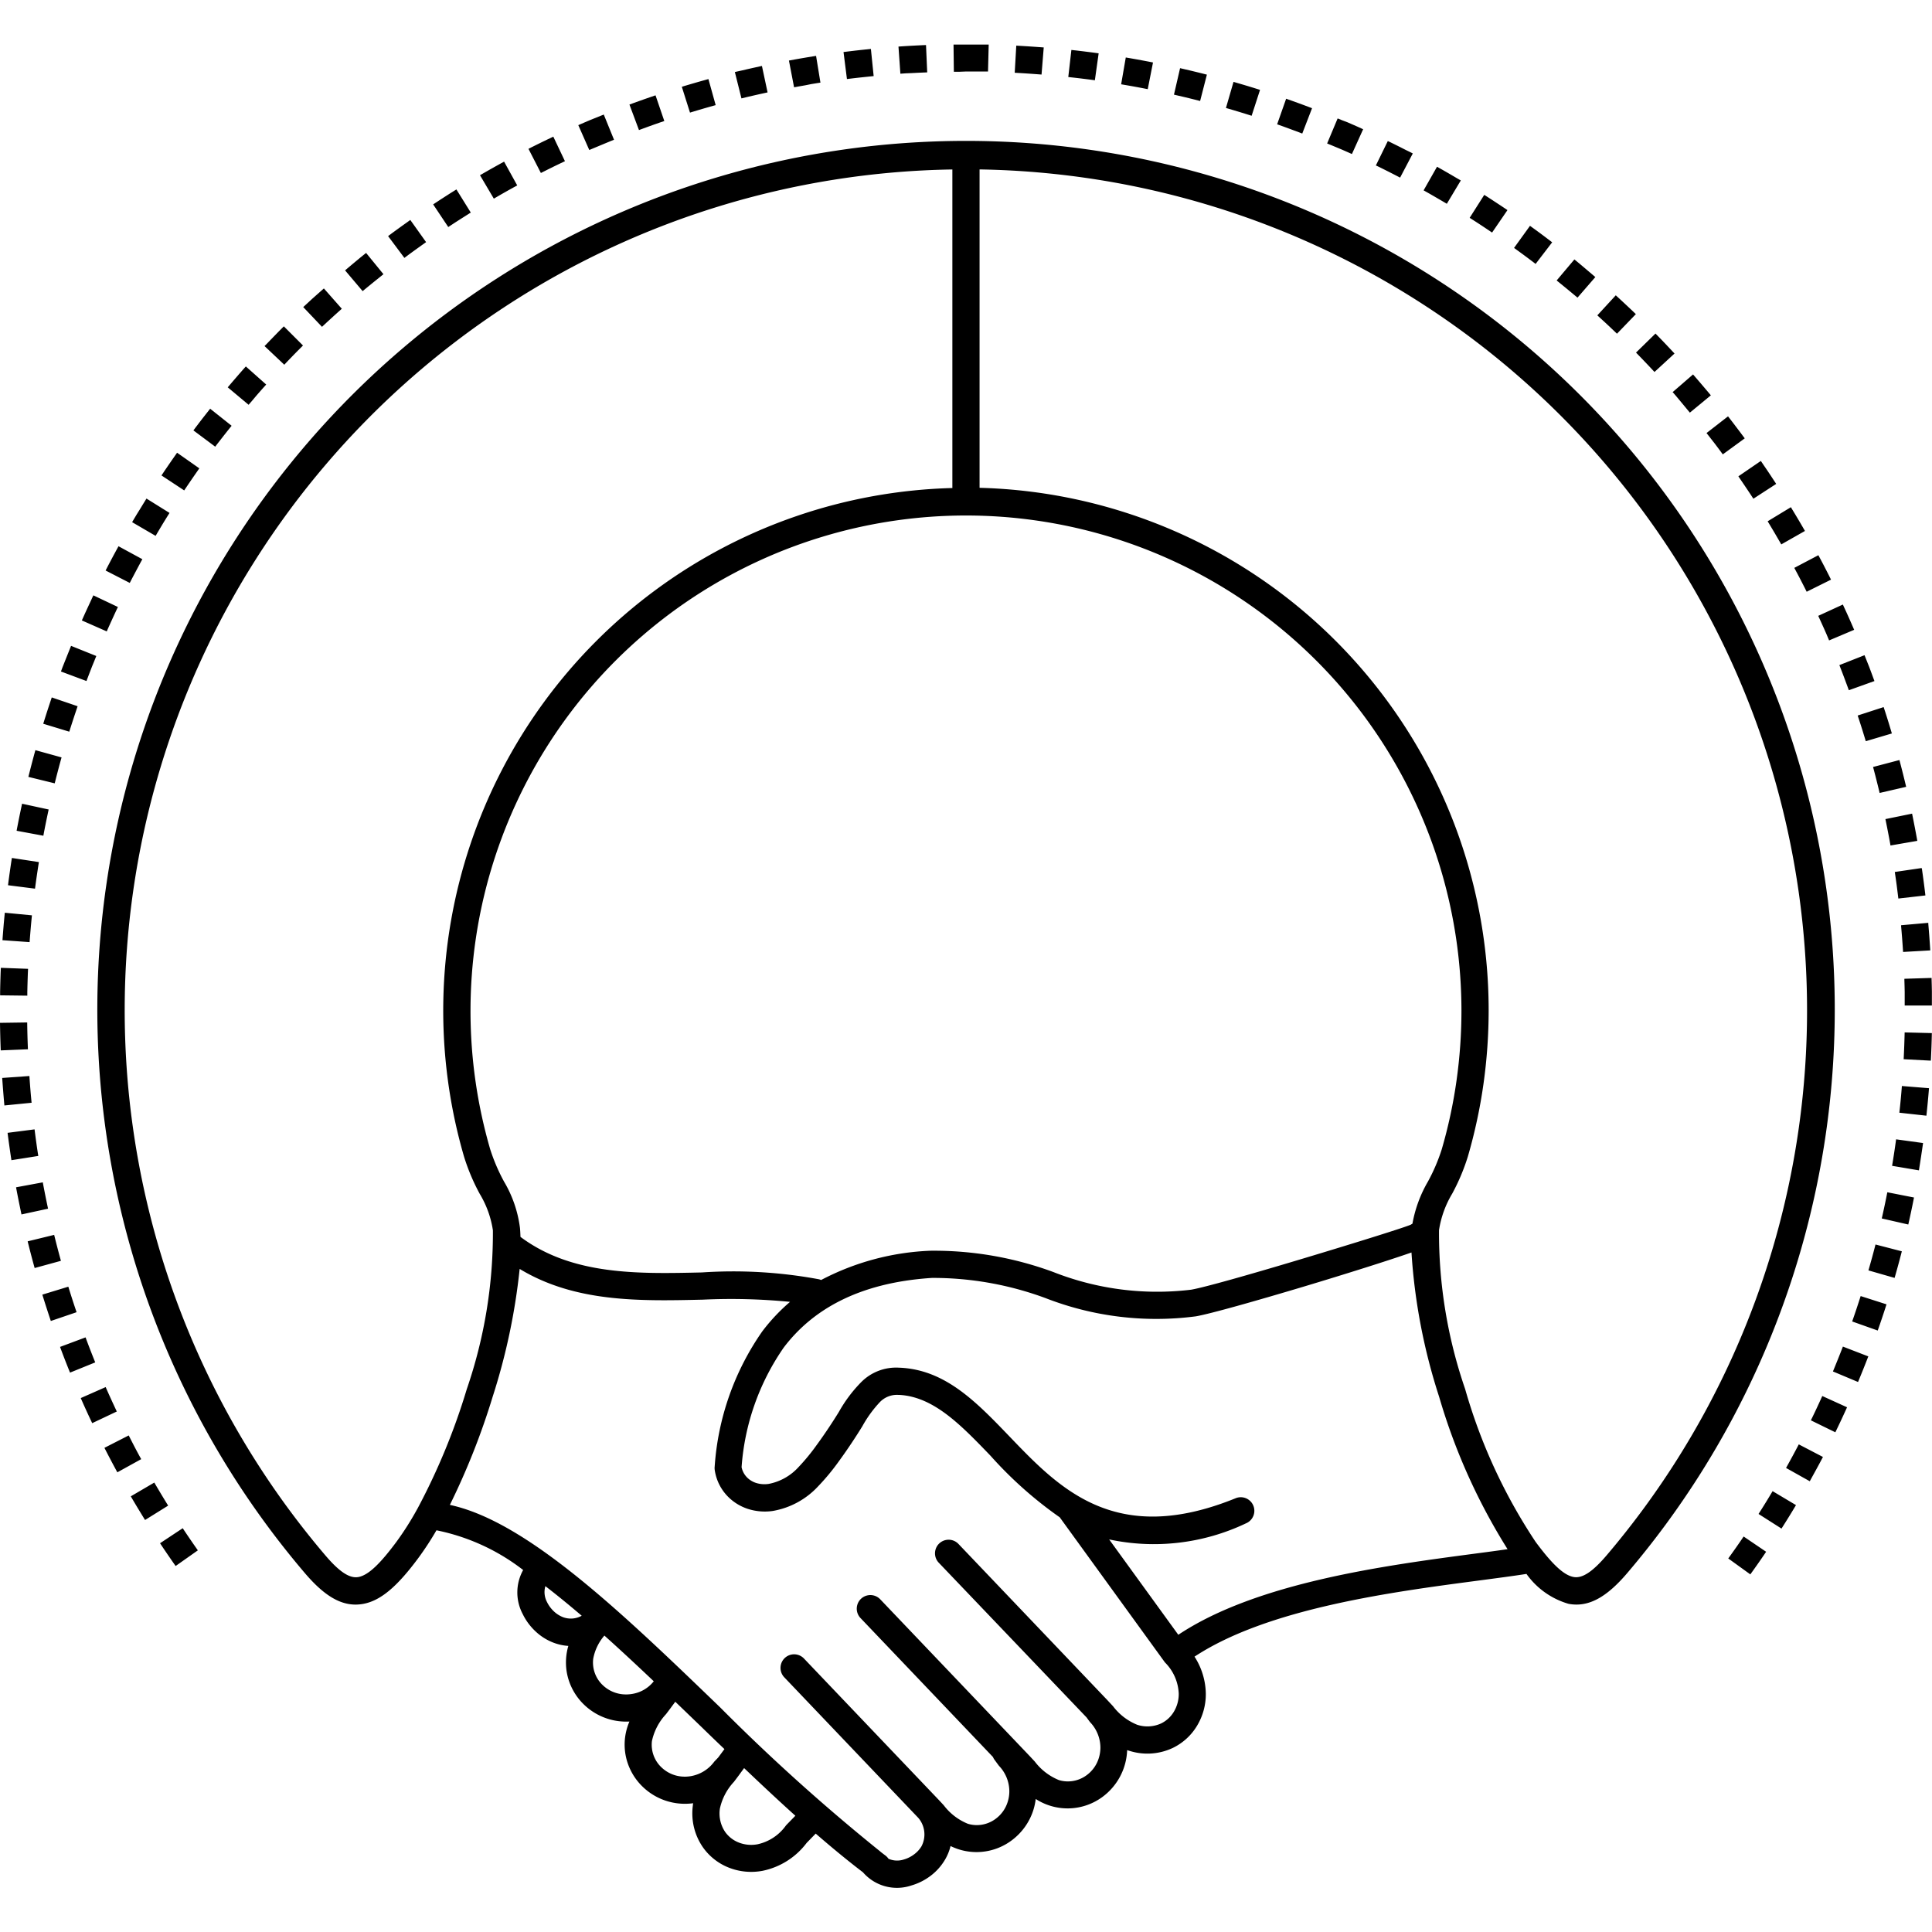 <svg xmlns="http://www.w3.org/2000/svg" xmlns:xlink="http://www.w3.org/1999/xlink" width="88" height="88" viewBox="0 0 88 88">
  <defs>
    <clipPath id="clip-path">
      <rect id="Rectangle_206" data-name="Rectangle 206" width="88" height="88" transform="translate(4256 -1204)" fill="#fff" stroke="#2b2b2b" stroke-width="1"/>
    </clipPath>
  </defs>
  <g id="Mask_Group_18" data-name="Mask Group 18" transform="translate(-4256 1204)" clip-path="url(#clip-path)">
    <g id="noun_admission_2008096" transform="translate(4253.493 -1206.506)">
      <g id="Group_66" data-name="Group 66" transform="translate(0.035 0.035)">
        <g id="Group_65" data-name="Group 65">
          <g id="Group_64" data-name="Group 64">
            <path id="Path_989" data-name="Path 989" d="M9.762,72.763c.231.35.468.694.709,1.038l1.013-.714c-.234-.333-.465-.669-.689-1.008ZM47.09,10.19v14.5a23.808,23.808,0,0,1,23.188,23.8,24.137,24.137,0,0,1-.239,3.377,23.721,23.721,0,0,1-.711,3.293,9.375,9.375,0,0,1-.711,1.682,4.572,4.572,0,0,0-.6,1.661,21.829,21.829,0,0,0,1.19,7.236A24.865,24.865,0,0,0,72.416,72.7c.714.962,1.256,1.512,1.727,1.6.4.077.872-.239,1.512-.99A38.309,38.309,0,0,0,47.092,10.188Zm-1.239,14.5V10.19A38.3,38.3,0,0,0,17.288,73.312c.638.75,1.108,1.066,1.512.99.471-.09,1.013-.64,1.727-1.6a13.616,13.616,0,0,0,.929-1.459c.008-.014.015-.028.023-.04a29.69,29.69,0,0,0,2.254-5.457,21.869,21.869,0,0,0,1.19-7.236,4.506,4.506,0,0,0-.6-1.661,9.359,9.359,0,0,1-.711-1.682A23.812,23.812,0,0,1,45.853,24.7Zm-6.226,61.3-.412.424a3.354,3.354,0,0,1-2.008,1.27,2.783,2.783,0,0,1-1.518-.138,2.606,2.606,0,0,1-1.182-.911,2.707,2.707,0,0,1-.474-1.929c0-.034.009-.068.014-.1a2.818,2.818,0,0,1-.7.006,2.755,2.755,0,0,1-1.572-.731,2.689,2.689,0,0,1-.812-1.5,2.644,2.644,0,0,1-.02-.751,2.72,2.72,0,0,1,.2-.745,2.889,2.889,0,0,1-.465-.015A2.755,2.755,0,0,1,29.1,80.14a2.689,2.689,0,0,1-.812-1.5,2.689,2.689,0,0,1,.071-1.2,2.327,2.327,0,0,1-.668-.144,2.484,2.484,0,0,1-.837-.528,2.684,2.684,0,0,1-.573-.779,2.1,2.1,0,0,1,.02-2.006,9.506,9.506,0,0,0-3.949-1.809,13.856,13.856,0,0,1-.83,1.269c-.9,1.214-1.664,1.924-2.492,2.08-.9.17-1.719-.28-2.678-1.407a39.569,39.569,0,1,1,60.244,0c-.957,1.125-1.783,1.575-2.678,1.407A3.569,3.569,0,0,1,72,74.161c-.637.1-1.366.194-2.161.3-3.978.524-9.618,1.267-12.958,3.468a3.2,3.2,0,0,1,.514,1.676,2.782,2.782,0,0,1-.4,1.473,2.61,2.61,0,0,1-1.1,1.007,2.71,2.71,0,0,1-1.983.133c-.033-.009-.065-.02-.1-.031A2.768,2.768,0,0,1,52.712,84.3a2.672,2.672,0,0,1-3.064.112,2.842,2.842,0,0,1-.094.457,2.758,2.758,0,0,1-.991,1.421,2.674,2.674,0,0,1-2.795.265,2.269,2.269,0,0,1-.257.63,2.529,2.529,0,0,1-.665.737,2.685,2.685,0,0,1-.866.431,2.047,2.047,0,0,1-2.2-.6c-.706-.539-1.425-1.132-2.153-1.764ZM27.313,74.718a.965.965,0,0,0,.076.727,1.458,1.458,0,0,0,.307.417,1.294,1.294,0,0,0,.426.271,1.018,1.018,0,0,0,.846-.067C28.405,75.586,27.852,75.133,27.313,74.718ZM30,76.971a2.228,2.228,0,0,0-.508,1.056,1.419,1.419,0,0,0,.448,1.213,1.52,1.52,0,0,0,.866.4,1.624,1.624,0,0,0,.465-.014,1.563,1.563,0,0,0,.979-.575c-.759-.72-1.512-1.421-2.251-2.084Zm3.227,3.016-.217.294c-.085.115-.144.191-.2.266a2.587,2.587,0,0,0-.643,1.225,1.419,1.419,0,0,0,.448,1.213,1.52,1.52,0,0,0,.866.4,1.624,1.624,0,0,0,.465-.014,1.68,1.68,0,0,0,1.061-.661l.18-.189.282-.381q-.525-.5-1.05-1.012-.595-.574-1.19-1.146Zm3.138,3.019-.2.273-.022.031-.039.053c-.085.115-.144.191-.2.266a2.587,2.587,0,0,0-.643,1.225,1.509,1.509,0,0,0,.246,1.067,1.38,1.38,0,0,0,.626.479,1.553,1.553,0,0,0,.85.074,2.142,2.142,0,0,0,1.267-.827.64.64,0,0,1,.06-.071l.39-.4c-.771-.694-1.549-1.424-2.331-2.167Zm19.776-6.072c3.58-2.386,9.418-3.155,13.534-3.7.519-.068,1.01-.133,1.464-.2a27.479,27.479,0,0,1-3.114-6.934,26.747,26.747,0,0,1-1.262-6.58c-1.018.355-2.976.974-4.887,1.548-2.147.643-4.265,1.244-4.932,1.36A13.892,13.892,0,0,1,50.1,61.6a14.808,14.808,0,0,0-5.172-.922h0c-3.422.218-5.5,1.509-6.759,3.173A10.917,10.917,0,0,0,36.25,69.3a.935.935,0,0,0,.252.469,1.016,1.016,0,0,0,.409.248,1.284,1.284,0,0,0,.578.043,2.459,2.459,0,0,0,1.354-.764,9.18,9.18,0,0,0,.823-1c.387-.527.762-1.1,1.019-1.52A6.339,6.339,0,0,1,41.7,65.424a2.238,2.238,0,0,1,1.75-.655l.025,0c2.07.1,3.478,1.569,5,3.154,2.263,2.358,4.813,5.013,10.28,2.79a.618.618,0,1,1,.465,1.146,9.765,9.765,0,0,1-6.227.731l3.146,4.339ZM42.573,86.812a.117.117,0,0,1,.022.017q.1.079.2.153a.62.62,0,0,1,.146.153.979.979,0,0,0,.7.033,1.408,1.408,0,0,0,.465-.232,1.274,1.274,0,0,0,.339-.369,1.16,1.16,0,0,0-.144-1.292l-6.108-6.407a.618.618,0,1,1,.9-.852l6.136,6.436c.093.1.161.172.229.246a2.606,2.606,0,0,0,1.1.844,1.4,1.4,0,0,0,.4.06,1.439,1.439,0,0,0,.875-.294,1.513,1.513,0,0,0,.545-.787,1.6,1.6,0,0,0,.068-.457,1.687,1.687,0,0,0-.472-1.162c-.048-.065-.1-.133-.178-.242A.624.624,0,0,1,47.7,82.5L41.666,76.17a.618.618,0,1,1,.9-.852l6.811,7.144c.093.1.161.172.229.246a2.606,2.606,0,0,0,1.1.844,1.4,1.4,0,0,0,.4.06,1.439,1.439,0,0,0,.875-.294,1.513,1.513,0,0,0,.545-.787,1.6,1.6,0,0,0,.068-.457,1.687,1.687,0,0,0-.472-1.162c-.043-.059-.09-.119-.156-.212L45.23,73.649a.618.618,0,1,1,.9-.852l6.732,7.061a.379.379,0,0,1,.042.045l.037.039c.093.1.161.172.229.246a2.606,2.606,0,0,0,1.1.844,1.5,1.5,0,0,0,1.092-.062,1.379,1.379,0,0,0,.578-.533,1.56,1.56,0,0,0,.222-.824,2.135,2.135,0,0,0-.584-1.376.543.543,0,0,1-.073-.084l-4.763-6.57a18.21,18.21,0,0,1-3.149-2.8c-1.348-1.4-2.593-2.7-4.173-2.777a.3.3,0,0,1-.037,0,1.077,1.077,0,0,0-.83.325,5.432,5.432,0,0,0-.8,1.1c-.274.448-.671,1.052-1.078,1.608a10.286,10.286,0,0,1-.948,1.142,3.657,3.657,0,0,1-2.056,1.112,2.522,2.522,0,0,1-1.125-.091,2.265,2.265,0,0,1-.908-.553,2.163,2.163,0,0,1-.613-1.236.666.666,0,0,1,0-.147,12.19,12.19,0,0,1,2.17-6.156,8.559,8.559,0,0,1,1.262-1.341,27.6,27.6,0,0,0-3.983-.1c-2.86.065-5.8.132-8.332-1.4A28.688,28.688,0,0,1,24.909,66.1a32.635,32.635,0,0,1-1.946,4.917c3.537.756,7.9,4.971,12.307,9.219a88.99,88.99,0,0,0,7.3,6.57ZM66.748,58.244a.469.469,0,0,1,.059-.037,5.843,5.843,0,0,1,.706-1.918,8.362,8.362,0,0,0,.629-1.47,22.325,22.325,0,0,0,.672-3.124,22.868,22.868,0,0,0,.225-3.2A22.568,22.568,0,1,0,24.8,54.819a8.48,8.48,0,0,0,.629,1.47,5.481,5.481,0,0,1,.728,2.121c.011.13.017.263.022.4,2.353,1.754,5.351,1.685,8.264,1.619a21.342,21.342,0,0,1,5.329.311.582.582,0,0,1,.1.034,11.673,11.673,0,0,1,4.979-1.334h.009a15.707,15.707,0,0,1,5.6.974,12.89,12.89,0,0,0,6.272.8c.613-.107,2.677-.694,4.787-1.326C64.07,59.125,66.638,58.323,66.748,58.244ZM81.892,72.457c-.226.338-.463.671-.7,1l1.005.725c.245-.339.486-.683.72-1.03ZM46.469,5.728l.277,0,.276,0,.276,0,.177,0L47.506,4.5l-.184,0-.283,0-.283,0-.285,0-.285,0-.282,0,.015,1.239.274,0Zm2.223.057.251.014.273.017.273.019.271.02.153.012.1-1.235-.161-.012-.279-.02-.28-.019-.28-.017-.251-.014-.071,1.238Zm2.435.194.253.028.268.031.268.033.268.034.158.022L52.514,4.9l-.166-.023-.276-.036L51.8,4.807l-.276-.033-.252-.028-.141,1.232Zm2.42.333.228.039.263.046.263.048.262.05.187.037.24-1.216-.2-.039-.27-.051-.271-.05-.271-.048-.228-.039-.211,1.221Zm2.4.471.181.042.259.06.257.062.257.064.235.06.308-1.2L57.2,5.809l-.265-.065-.265-.064-.266-.062-.181-.042-.279,1.208Zm2.367.607.118.034.252.074.253.076.251.077.251.079.043.014.383-1.179-.051-.017-.259-.081-.259-.079-.259-.077-.26-.076L58.657,6.2l-.345,1.19Zm2.328.742.04.014.246.088.246.09.245.091.245.091.124.048L62.234,7.4l-.13-.05-.251-.094L61.6,7.163l-.252-.091-.254-.09-.04-.014-.412,1.17Zm2.279.874.2.082.24.1.239.1.239.105.211.094.511-1.129-.218-.1-.245-.108-.246-.107L63.6,7.947l-.2-.082Zm2.228,1.005.1.046.232.115.232.116.231.118.231.119.07.036.578-1.1-.076-.04L66.5,9.3l-.237-.121-.239-.119-.239-.118-.1-.046-.545,1.114Zm2.164,1.129.22.124.225.129.223.13.223.13.169.1.637-1.063-.175-.1-.229-.135-.229-.133-.231-.132-.22-.124-.612,1.078Zm2.1,1.253.11.07.217.139.215.141.215.143.214.144.05.034.7-1.022L71.075,12l-.22-.147-.222-.146-.222-.146-.223-.144-.11-.07Zm2.023,1.371.209.152.208.152.206.153.206.155.152.116.754-.984-.158-.121-.211-.16-.212-.158-.214-.156-.215-.156-.725,1.005Zm1.939,1.482.1.081.2.163.2.164.2.166.2.166.05.042.812-.937-.054-.046-.2-.17-.2-.17-.2-.169-.2-.167-.1-.081Zm1.853,1.589.187.172.189.173.187.175.186.177.146.139.86-.892-.15-.144-.192-.181-.192-.18-.194-.18-.187-.172Zm1.761,1.695.082.084.178.184.178.186.177.186.175.187.053.057.912-.84-.057-.062-.18-.192-.181-.192-.183-.191-.184-.189-.082-.084-.886.866Zm1.661,1.789.158.183.167.2.166.2.166.2.136.164.956-.788-.141-.169-.17-.2-.17-.2-.172-.2-.158-.183-.937.812ZM80.205,22.2l.067.085.156.2.156.2.155.206.153.206.051.07,1-.73-.056-.074-.158-.212-.16-.211-.16-.211-.161-.209-.067-.085-.979.761Zm1.447,1.966.135.2.144.212.144.214.143.215.118.18,1.039-.675-.122-.186-.146-.222-.147-.22-.149-.218-.135-.2-1.022.7Zm1.334,2.049.057.094.133.222.132.222.13.223.13.223.039.068,1.078-.612-.042-.074-.133-.229-.135-.229-.136-.228-.138-.228-.057-.094-1.06.643ZM84.2,28.337l.119.223.121.229.119.231.118.231.087.173,1.109-.551-.09-.181-.121-.237-.122-.237-.124-.235-.119-.223Zm1.091,2.187.059.129.108.237.107.237.105.239.1.239.015.036,1.142-.483-.019-.043-.107-.246-.108-.245-.11-.245-.112-.243-.059-.129-1.126.517Zm.964,2.246.014.037.094.243.093.243.091.245.091.245.046.127,1.166-.418-.05-.135-.093-.253-.094-.251-.1-.251-.1-.251-.014-.037-1.153.454Zm.832,2.294.068.206.081.249.079.251.077.251.064.211,1.188-.353-.065-.217L88.5,35.4l-.081-.259-.082-.257-.068-.206-1.179.383Zm.7,2.341.037.138.067.256.065.257.064.257.067.276,1.208-.279-.07-.291-.065-.265-.067-.263-.068-.263-.037-.138-1.2.316Zm.564,2.378.017.085.053.262.051.262.05.262.048.263.011.065,1.221-.211-.012-.073-.05-.271-.051-.27-.053-.27-.054-.27-.017-.085-1.214.248Zm.426,2.406.008.051.039.266.037.266.034.268.033.268.011.09,1.232-.141-.011-.1-.034-.276-.036-.276-.037-.274-.039-.274L90,42.009l-1.227.18Zm.288,2.426,0,.039.023.271.022.271.02.271.019.273.006.091,1.238-.071-.006-.1-.019-.28-.02-.279-.022-.279-.023-.279,0-.039-1.235.11Zm.149,2.438,0,.054.008.274.006.276,0,.276,0,.276v.062h1.239V48.2l0-.283,0-.283-.006-.283-.008-.283,0-.054-1.239.039Zm.012,2.443q-.014.611-.045,1.221l1.238.065q.033-.627.046-1.255ZM89.1,51.937q-.046.609-.115,1.216l1.232.136c.045-.417.085-.835.118-1.252l-1.235-.1Zm-.263,2.429c-.054.4-.116.806-.183,1.207l1.222.206q.1-.62.189-1.244l-1.227-.169Zm-.4,2.41c-.077.4-.163.8-.253,1.194l1.208.276q.139-.613.26-1.23l-1.216-.239Zm-.539,2.381c-.1.4-.209.787-.321,1.179l1.191.342c.116-.4.226-.806.33-1.211l-1.2-.311Zm-.675,2.348c-.124.387-.252.775-.387,1.157L88,63.075q.209-.593.4-1.193l-1.18-.378Zm-.809,2.3c-.146.38-.3.759-.454,1.134l1.143.48q.242-.581.468-1.166l-1.156-.446Zm-.94,2.254c-.167.37-.339.742-.519,1.106l1.114.545c.184-.376.361-.757.534-1.139l-1.128-.513Zm-1.069,2.2c-.187.361-.383.719-.581,1.075l1.081.606c.2-.366.406-.734.6-1.106l-1.1-.573Zm-1.193,2.132c-.208.35-.423.7-.641,1.039l1.046.666c.225-.353.446-.709.66-1.069l-1.064-.635ZM44.648,4.523l-.158.006-.282.014-.28.015-.28.017-.252.017.087,1.236.245-.017L44,5.8l.273-.014.274-.012.158-.006-.054-1.238ZM42.14,4.7l-.166.017-.277.029-.277.031-.276.033-.251.031.156,1.23.243-.029.268-.031.27-.029.27-.028.166-.017L42.14,4.7Zm-2.494.316-.147.023-.273.045-.271.046-.271.048-.277.051.234,1.218h0L38.9,6.4l.263-.046L39.43,6.3l.265-.043.147-.023-.2-1.224Zm-2.471.459-.107.023-.266.059-.266.06-.266.062L36,5.739l-.056.014.3,1.2.048-.012.257-.062.259-.06.259-.059.26-.057.107-.023L37.176,5.47Zm-2.441.6-.046.012-.262.073-.26.074-.26.076-.259.077-.119.037L33.9,7.6l.112-.034.252-.076.252-.074.254-.073.254-.071.046-.012-.332-1.194Zm-2.406.739-.225.077-.254.088-.254.09-.253.091-.2.073.434,1.162.189-.07.246-.09.246-.088.248-.087.225-.077-.4-1.171Zm-2.355.875-.135.054-.248.1-.248.1-.246.105-.246.107-.037.017.5,1.132.031-.014.239-.1.24-.1.24-.1.242-.1.135-.054Zm-2.3,1.008-.037.017-.242.115-.24.116-.239.118-.239.119-.133.068.565,1.1.127-.064.232-.116.232-.115.234-.113.234-.112.037-.017-.531-1.12ZM25.431,9.835l-.167.091-.232.129-.232.13-.231.132-.234.135.63,1.067,0,0,.223-.13.225-.129.225-.127.226-.125.167-.091-.6-1.086ZM23.261,11.1l-.059.036-.225.141-.223.143-.223.144-.222.146-.107.071.688,1.032.1-.067.215-.141.217-.139.217-.138.218-.138.059-.036L23.261,11.1Zm-2.1,1.39L21,12.606l-.215.153-.214.155-.214.156-.208.155.742.993.2-.15.208-.152.208-.15.209-.15.164-.116-.719-1.01Zm-2.011,1.5-.054.043-.206.166-.2.166-.2.167-.2.169-.1.085.8.946.094-.079.2-.164.2-.163.2-.161.2-.161.054-.043L19.154,14Zm-1.926,1.619-.146.13-.2.177-.2.178-.194.18-.2.184.855.9h0l.187-.175.189-.173.189-.173.191-.172.146-.13ZM15.4,17.336l-.042.042-.186.187-.184.189-.184.189-.183.191-.1.1.9.85.093-.1.178-.186.178-.184.18-.183.181-.181.042-.042-.877-.877Zm-1.73,1.826-.122.136-.175.2-.173.2-.172.2-.183.215.951.795.173-.2.167-.2.169-.194.17-.192.122-.136-.926-.823Zm-1.62,1.918-.029.037-.164.208-.163.208-.161.209-.16.211-.091.122.993.742.087-.116.156-.2.156-.2.158-.2.16-.2.029-.037-.97-.771Zm-1.512,2.011-.1.144-.152.217-.15.218-.149.218-.16.239,1.035.682.152-.226.144-.212.146-.212.147-.211.1-.144-1.015-.713ZM9.144,25.18l-.026.042-.139.226-.138.226L8.7,25.9l-.136.228-.074.127,1.07.624.071-.121.132-.222.133-.222.135-.22.136-.218.026-.042Zm-1.273,2.17-.091.166-.127.234-.125.235-.124.235-.122.237,1.1.565.119-.229.121-.229.121-.228.122-.228.091-.166-1.089-.592ZM6.726,29.586l-.033.068L6.58,29.9l-.113.243-.112.243-.11.245-.045.1,1.135.5.042-.1.107-.237.108-.237.108-.235.11-.235.033-.068-1.12-.531Zm-1.016,2.3-.088.22-.1.249-.1.251-.1.251-.074.2,1.162.434.073-.192.093-.243.094-.243.1-.242.088-.22-1.149-.462Zm-.881,2.353-.046.138-.085.256-.084.257-.082.257-.081.259-.009.031,1.185.361.087-.274.081-.249.082-.249.084-.249.046-.138-1.174-.4Zm-.745,2.4-.019.067-.071.262-.07.263-.068.263-.067.263-.025.1,1.2.294.023-.091.065-.257.067-.256.068-.256.07-.254.019-.067L4.085,36.64Zm-.606,2.438-.059.276-.056.268-.054.27-.053.27-.028.15,1.219.226.026-.143.051-.262.053-.262.054-.26.057-.268L3.478,39.08Zm-.465,2.474-.037.237-.04.273-.039.274-.037.274-.023.183,1.23.156.023-.175.037-.266.039-.266.04-.266.037-.237-1.225-.187Zm-.322,2.492-.022.225-.026.279-.023.279-.022.279-.014.191,1.236.087.014-.183.022-.271.023-.271.025-.27.022-.225-1.233-.118Zm-.18,2.506L2.5,46.79l-.009.282-.008.283-.006.283,0,.169,1.239.015,0-.161.006-.276.008-.274.009-.274L3.75,46.6l-1.238-.046Zm-.039,2.511q.009.627.034,1.255l1.238-.051q-.026-.611-.033-1.222Zm.1,2.511q.044.627.1,1.252L3.911,52.7c-.04-.406-.073-.812-.1-1.218l-1.236.088Zm.245,2.5c.053.415.112.832.175,1.245l1.224-.194c-.064-.4-.119-.806-.17-1.21l-1.23.158Zm.387,2.483c.076.412.16.823.246,1.233l1.211-.262q-.128-.6-.24-1.2l-1.219.226Zm.528,2.458c.1.407.206.813.318,1.216L5.247,59.9c-.108-.392-.211-.787-.308-1.182ZM4.4,61.44q.186.6.387,1.2l1.173-.4c-.132-.386-.256-.773-.376-1.162Zm.807,2.381q.218.59.455,1.171l1.148-.466q-.23-.567-.441-1.139Zm.943,2.33c.167.384.342.765.522,1.143l1.12-.531c-.173-.369-.344-.739-.507-1.112l-1.134.5ZM7.23,68.421c.191.373.386.745.587,1.112l1.087-.6c-.2-.356-.384-.717-.569-1.08l-1.1.562Zm1.2,2.207c.211.362.428.72.649,1.077l1.052-.655Q9.811,70.532,9.5,70l-1.069.626Z"/>
          </g>
        </g>
      </g>
    </g>
  </g>
</svg>
